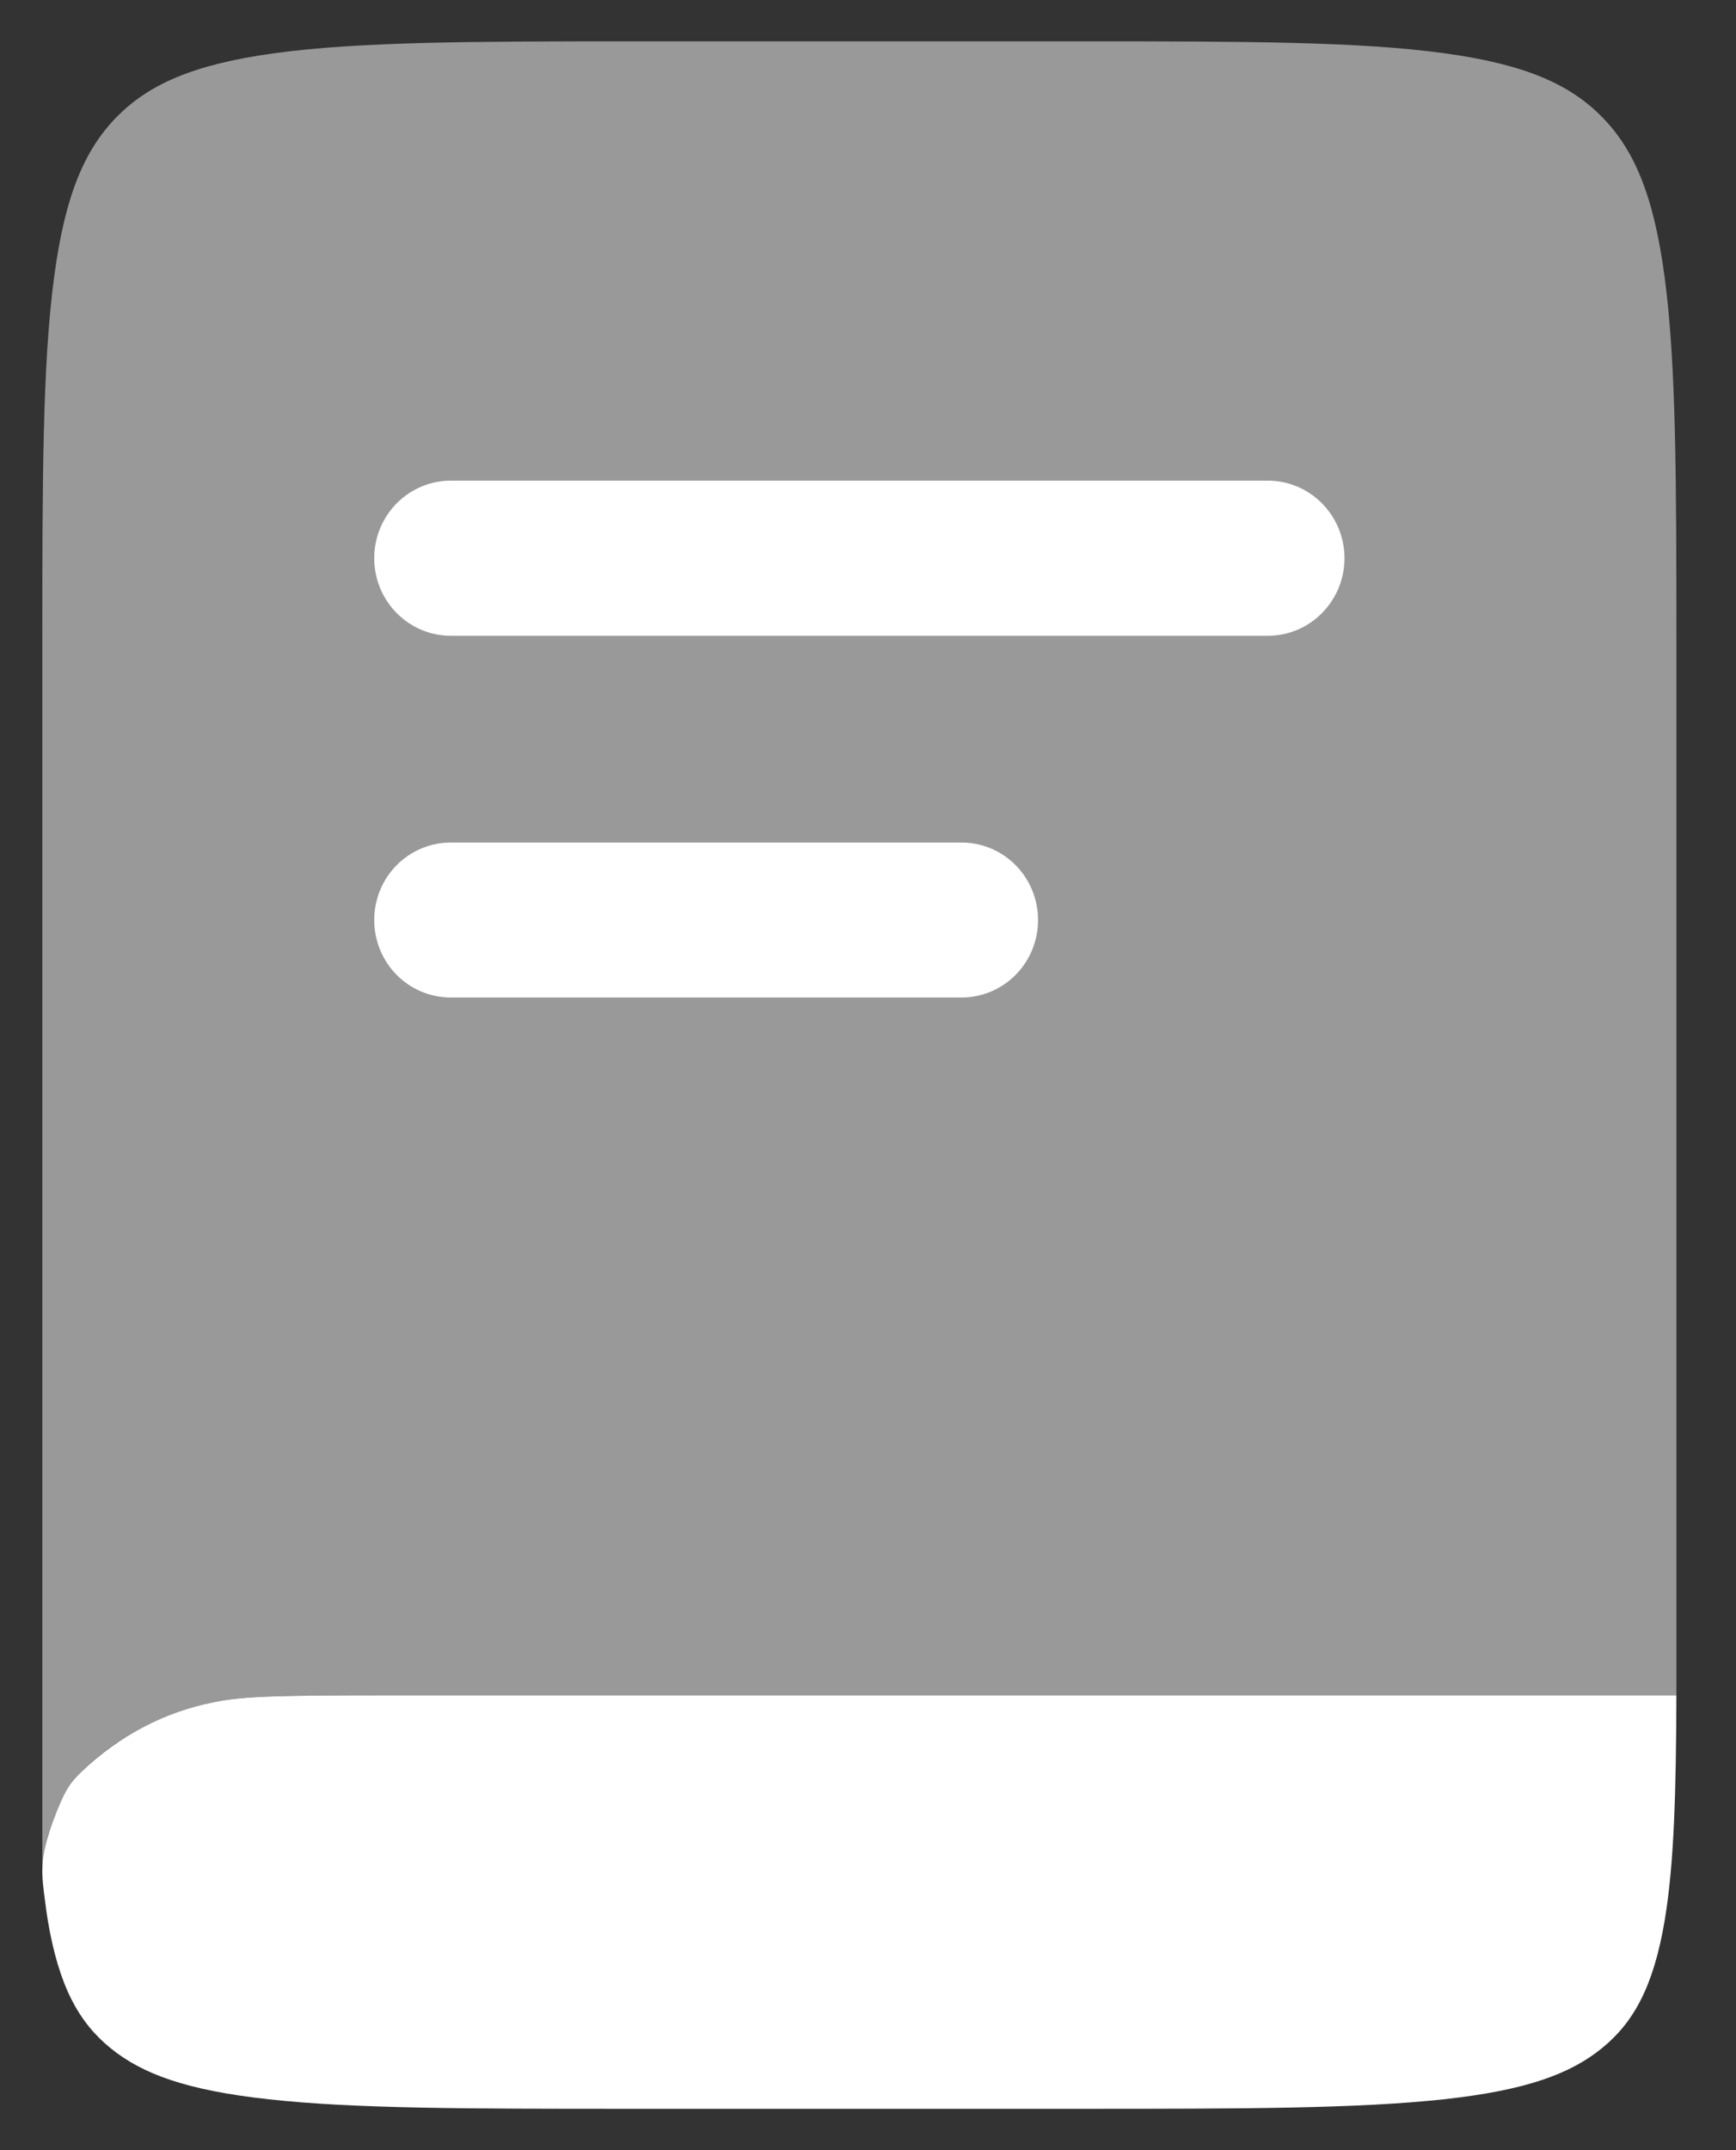 <svg width="21" height="26" viewBox="0 0 21 26" fill="none" xmlns="http://www.w3.org/2000/svg">
<rect x="0" y="0" width="21" height="26" fill="#333333" stroke="none"/>
<path d="M4.744 20.5H20.279C20.275 21.663 20.252 22.529 20.139 23.212C20.003 24.029 19.756 24.46 19.378 24.767C18.999 25.075 18.468 25.276 17.463 25.385C16.429 25.497 15.059 25.5 13.095 25.5H7.622C5.657 25.5 4.286 25.499 3.253 25.385C2.249 25.276 1.717 25.075 1.338 24.767C0.96 24.46 0.713 24.029 0.577 23.214C0.567 23.151 0.558 23.088 0.55 23.025C0.5 22.661 0.476 22.479 0.631 22.05C0.788 21.62 0.855 21.554 0.991 21.419C1.432 20.995 1.982 20.706 2.579 20.585C2.937 20.508 3.406 20.5 4.744 20.5Z" fill="white"/>
<path opacity="0.5" d="M1.41 1.416C1.788 1.031 2.317 0.781 3.317 0.644C4.348 0.503 5.712 0.5 7.669 0.5H13.122C15.079 0.5 16.443 0.503 17.473 0.644C18.474 0.781 19.003 1.031 19.381 1.416C19.758 1.801 20.004 2.341 20.138 3.363C20.277 4.413 20.279 5.806 20.279 7.803V20.5H4.744C3.405 20.5 2.938 20.508 2.579 20.585C1.945 20.723 1.393 21.019 0.991 21.419C0.855 21.554 0.788 21.62 0.632 22.05C0.557 22.233 0.516 22.427 0.512 22.625V7.803C0.512 5.806 0.514 4.414 0.653 3.363C0.787 2.343 1.033 1.801 1.41 1.416Z" fill="white"/>
<path d="M4.527 6.75C4.527 6.501 4.624 6.263 4.798 6.087C4.972 5.911 5.208 5.812 5.453 5.812H15.337C15.583 5.812 15.819 5.911 15.992 6.087C16.166 6.263 16.264 6.501 16.264 6.75C16.264 6.999 16.166 7.237 15.992 7.413C15.819 7.589 15.583 7.688 15.337 7.688H5.453C5.208 7.688 4.972 7.589 4.798 7.413C4.624 7.237 4.527 6.999 4.527 6.75ZM5.453 10.188C5.208 10.188 4.972 10.286 4.798 10.462C4.624 10.638 4.527 10.876 4.527 11.125C4.527 11.374 4.624 11.612 4.798 11.788C4.972 11.964 5.208 12.062 5.453 12.062H11.631C11.877 12.062 12.112 11.964 12.286 11.788C12.46 11.612 12.557 11.374 12.557 11.125C12.557 10.876 12.46 10.638 12.286 10.462C12.112 10.286 11.877 10.188 11.631 10.188H5.453Z" fill="white"/>
</svg>
